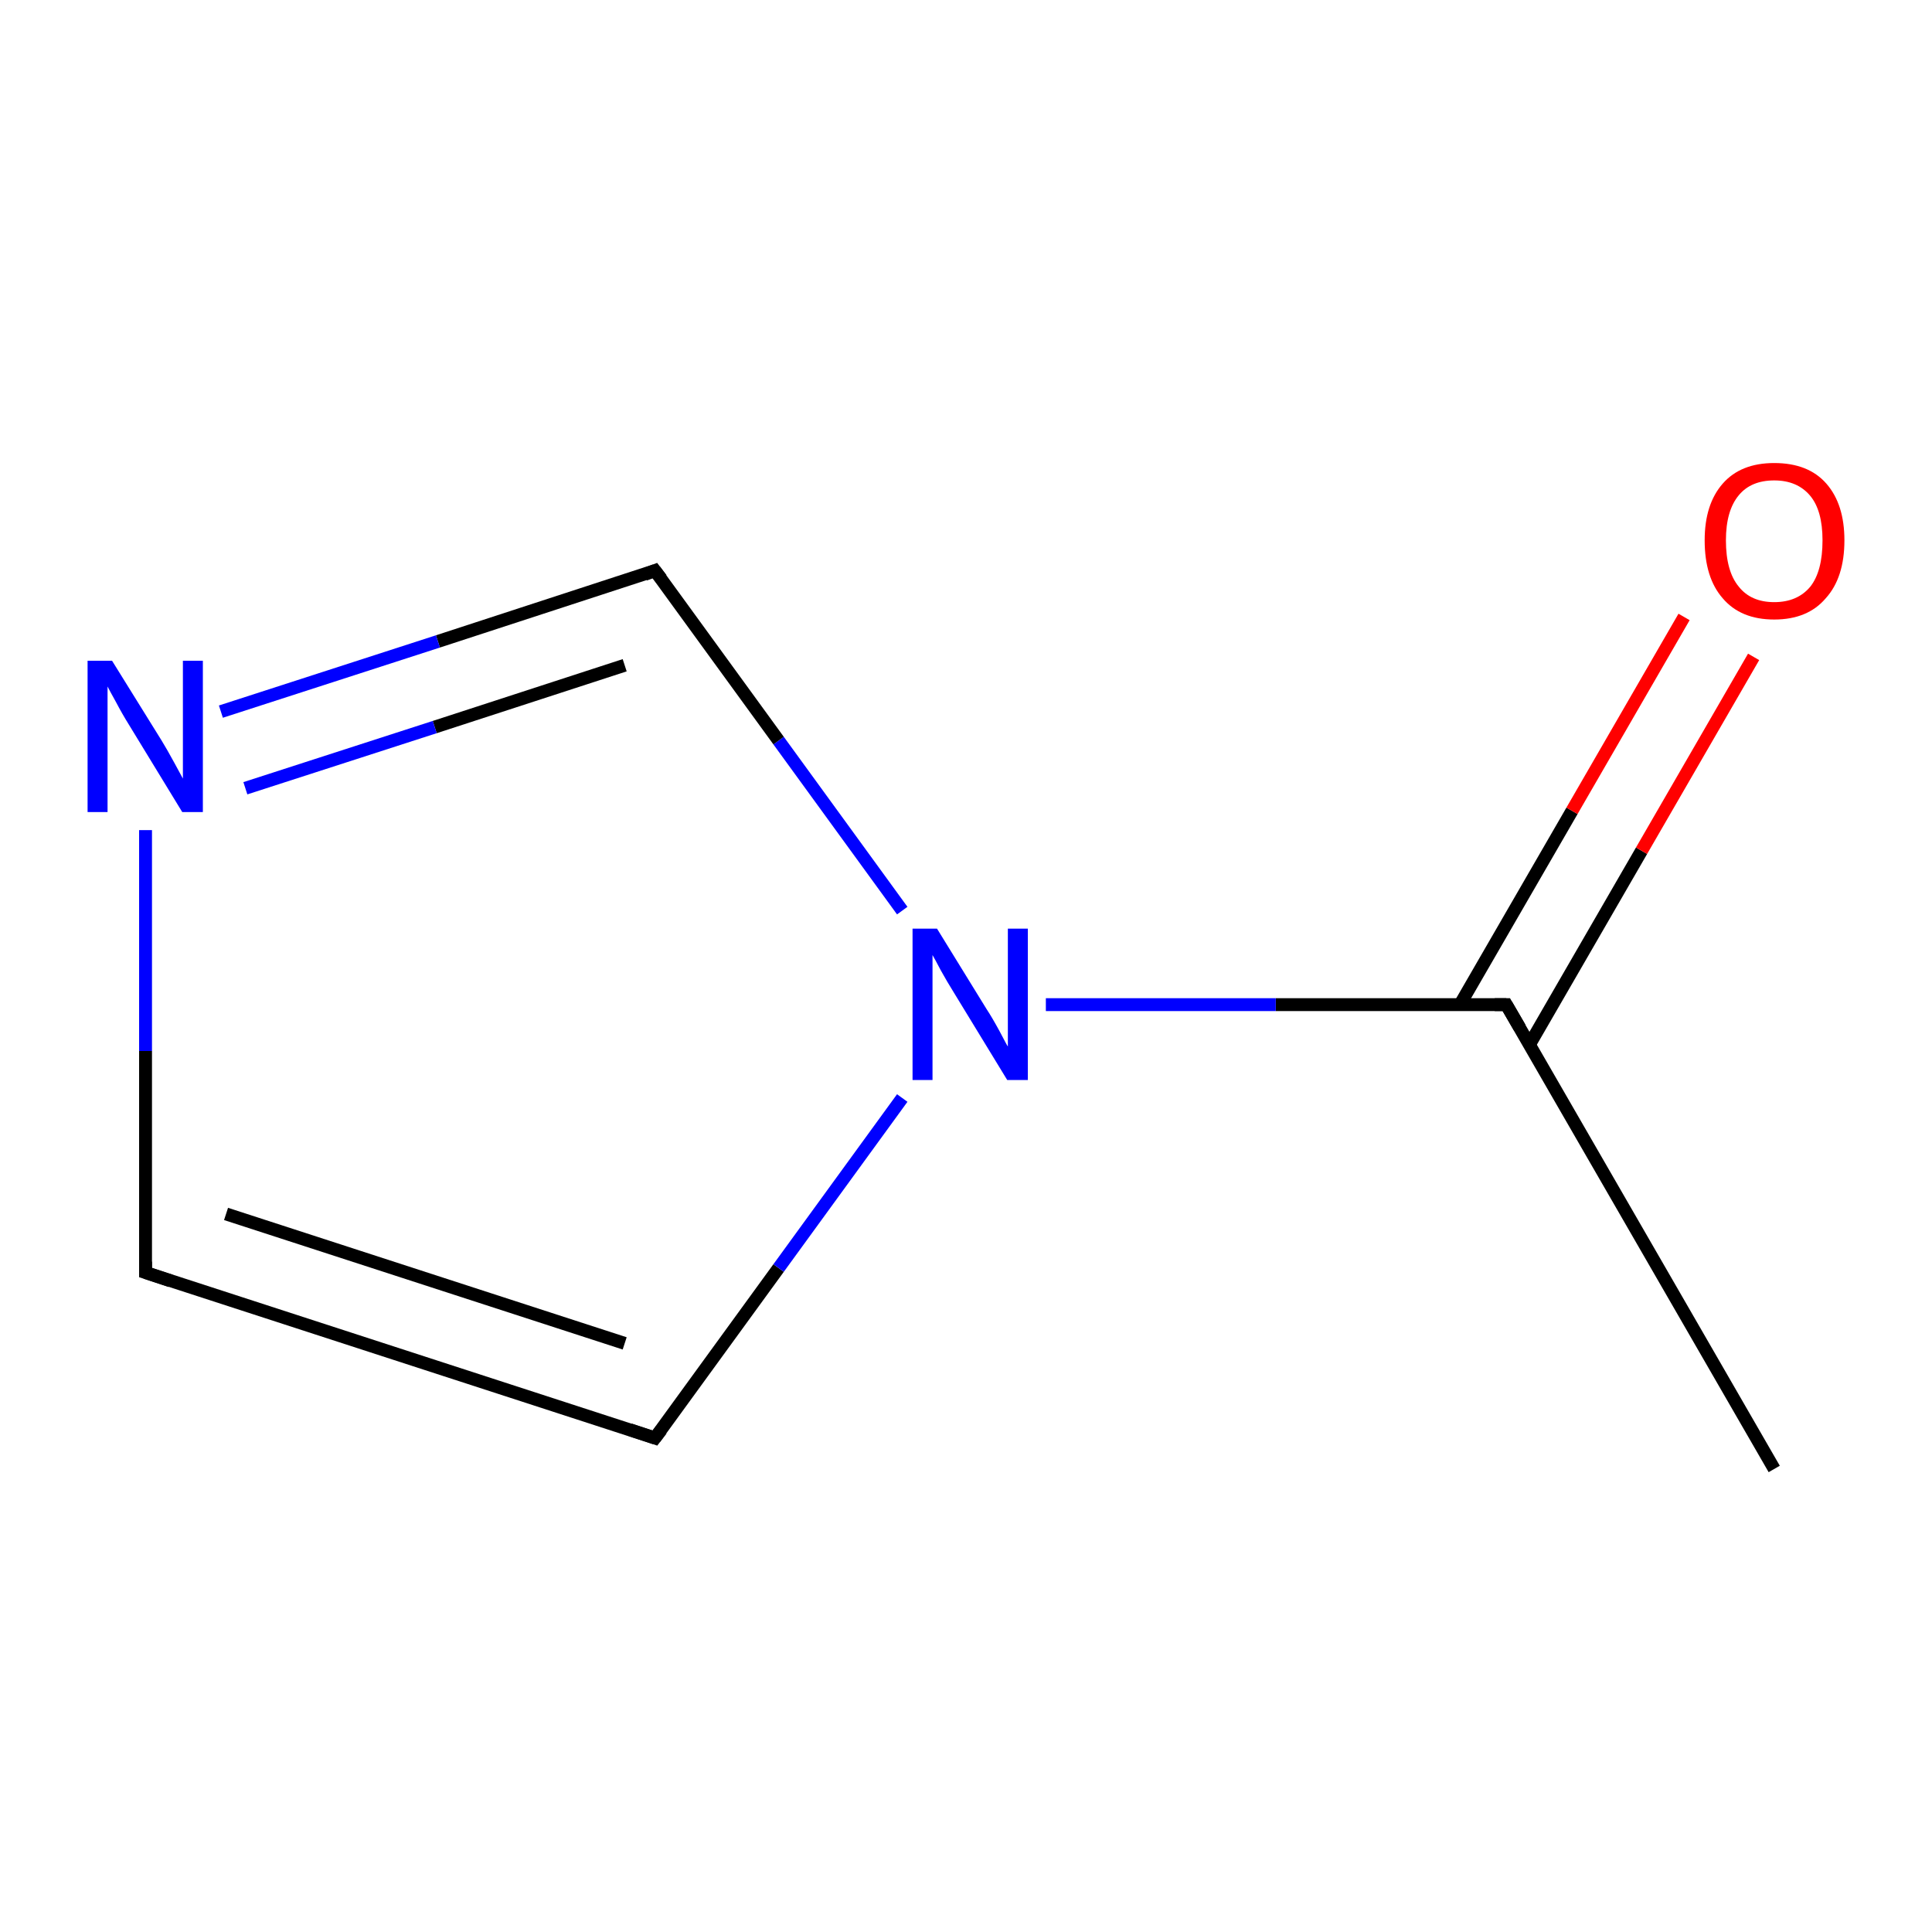 <?xml version='1.0' encoding='iso-8859-1'?>
<svg version='1.1' baseProfile='full'
              xmlns='http://www.w3.org/2000/svg'
                      xmlns:rdkit='http://www.rdkit.org/xml'
                      xmlns:xlink='http://www.w3.org/1999/xlink'
                  xml:space='preserve'
width='300px' height='300px' viewBox='0 0 300 300'>
<!-- END OF HEADER -->
<rect style='opacity:1.0;fill:#FFFFFF;stroke:none' width='300.0' height='300.0' x='0.0' y='0.0'> </rect>
<path class='bond-0 atom-0 atom-1' d='M 275.5,228.1 L 233.9,156.0' style='fill:none;fill-rule:evenodd;stroke:#000000;stroke-width:2.0px;stroke-linecap:butt;stroke-linejoin:miter;stroke-opacity:1' />
<path class='bond-1 atom-1 atom-2' d='M 233.9,156.0 L 198.1,156.0' style='fill:none;fill-rule:evenodd;stroke:#000000;stroke-width:2.0px;stroke-linecap:butt;stroke-linejoin:miter;stroke-opacity:1' />
<path class='bond-1 atom-1 atom-2' d='M 198.1,156.0 L 162.4,156.0' style='fill:none;fill-rule:evenodd;stroke:#0000FF;stroke-width:2.0px;stroke-linecap:butt;stroke-linejoin:miter;stroke-opacity:1' />
<path class='bond-2 atom-2 atom-3' d='M 140.1,141.4 L 120.9,115.0' style='fill:none;fill-rule:evenodd;stroke:#0000FF;stroke-width:2.0px;stroke-linecap:butt;stroke-linejoin:miter;stroke-opacity:1' />
<path class='bond-2 atom-2 atom-3' d='M 120.9,115.0 L 101.7,88.6' style='fill:none;fill-rule:evenodd;stroke:#000000;stroke-width:2.0px;stroke-linecap:butt;stroke-linejoin:miter;stroke-opacity:1' />
<path class='bond-3 atom-3 atom-4' d='M 101.7,88.6 L 68.0,99.6' style='fill:none;fill-rule:evenodd;stroke:#000000;stroke-width:2.0px;stroke-linecap:butt;stroke-linejoin:miter;stroke-opacity:1' />
<path class='bond-3 atom-3 atom-4' d='M 68.0,99.6 L 34.3,110.5' style='fill:none;fill-rule:evenodd;stroke:#0000FF;stroke-width:2.0px;stroke-linecap:butt;stroke-linejoin:miter;stroke-opacity:1' />
<path class='bond-3 atom-3 atom-4' d='M 97.0,103.3 L 67.5,112.9' style='fill:none;fill-rule:evenodd;stroke:#000000;stroke-width:2.0px;stroke-linecap:butt;stroke-linejoin:miter;stroke-opacity:1' />
<path class='bond-3 atom-3 atom-4' d='M 67.5,112.9 L 38.1,122.4' style='fill:none;fill-rule:evenodd;stroke:#0000FF;stroke-width:2.0px;stroke-linecap:butt;stroke-linejoin:miter;stroke-opacity:1' />
<path class='bond-4 atom-4 atom-5' d='M 22.6,128.9 L 22.6,163.2' style='fill:none;fill-rule:evenodd;stroke:#0000FF;stroke-width:2.0px;stroke-linecap:butt;stroke-linejoin:miter;stroke-opacity:1' />
<path class='bond-4 atom-4 atom-5' d='M 22.6,163.2 L 22.6,197.6' style='fill:none;fill-rule:evenodd;stroke:#000000;stroke-width:2.0px;stroke-linecap:butt;stroke-linejoin:miter;stroke-opacity:1' />
<path class='bond-5 atom-5 atom-6' d='M 22.6,197.6 L 101.7,223.3' style='fill:none;fill-rule:evenodd;stroke:#000000;stroke-width:2.0px;stroke-linecap:butt;stroke-linejoin:miter;stroke-opacity:1' />
<path class='bond-5 atom-5 atom-6' d='M 35.1,188.5 L 97.0,208.6' style='fill:none;fill-rule:evenodd;stroke:#000000;stroke-width:2.0px;stroke-linecap:butt;stroke-linejoin:miter;stroke-opacity:1' />
<path class='bond-6 atom-1 atom-7' d='M 237.5,162.2 L 254.9,132.1' style='fill:none;fill-rule:evenodd;stroke:#000000;stroke-width:2.0px;stroke-linecap:butt;stroke-linejoin:miter;stroke-opacity:1' />
<path class='bond-6 atom-1 atom-7' d='M 254.9,132.1 L 272.3,102.0' style='fill:none;fill-rule:evenodd;stroke:#FF0000;stroke-width:2.0px;stroke-linecap:butt;stroke-linejoin:miter;stroke-opacity:1' />
<path class='bond-6 atom-1 atom-7' d='M 226.7,156.0 L 244.1,125.9' style='fill:none;fill-rule:evenodd;stroke:#000000;stroke-width:2.0px;stroke-linecap:butt;stroke-linejoin:miter;stroke-opacity:1' />
<path class='bond-6 atom-1 atom-7' d='M 244.1,125.9 L 261.5,95.8' style='fill:none;fill-rule:evenodd;stroke:#FF0000;stroke-width:2.0px;stroke-linecap:butt;stroke-linejoin:miter;stroke-opacity:1' />
<path class='bond-7 atom-6 atom-2' d='M 101.7,223.3 L 120.9,196.9' style='fill:none;fill-rule:evenodd;stroke:#000000;stroke-width:2.0px;stroke-linecap:butt;stroke-linejoin:miter;stroke-opacity:1' />
<path class='bond-7 atom-6 atom-2' d='M 120.9,196.9 L 140.1,170.5' style='fill:none;fill-rule:evenodd;stroke:#0000FF;stroke-width:2.0px;stroke-linecap:butt;stroke-linejoin:miter;stroke-opacity:1' />
<path d='M 236.0,159.6 L 233.9,156.0 L 232.1,156.0' style='fill:none;stroke:#000000;stroke-width:2.0px;stroke-linecap:butt;stroke-linejoin:miter;stroke-opacity:1;' />
<path d='M 102.7,89.9 L 101.7,88.6 L 100.1,89.2' style='fill:none;stroke:#000000;stroke-width:2.0px;stroke-linecap:butt;stroke-linejoin:miter;stroke-opacity:1;' />
<path d='M 22.6,195.9 L 22.6,197.6 L 26.5,198.9' style='fill:none;stroke:#000000;stroke-width:2.0px;stroke-linecap:butt;stroke-linejoin:miter;stroke-opacity:1;' />
<path d='M 97.8,222.0 L 101.7,223.3 L 102.7,222.0' style='fill:none;stroke:#000000;stroke-width:2.0px;stroke-linecap:butt;stroke-linejoin:miter;stroke-opacity:1;' />
<path class='atom-2' d='M 145.5 144.2
L 153.2 156.7
Q 154.0 157.9, 155.2 160.1
Q 156.4 162.4, 156.5 162.5
L 156.5 144.2
L 159.6 144.2
L 159.6 167.7
L 156.4 167.7
L 148.1 154.1
Q 147.1 152.5, 146.1 150.7
Q 145.1 148.8, 144.8 148.3
L 144.8 167.7
L 141.7 167.7
L 141.7 144.2
L 145.5 144.2
' fill='#0000FF'/>
<path class='atom-4' d='M 17.4 102.6
L 25.1 115.0
Q 25.9 116.3, 27.1 118.5
Q 28.3 120.7, 28.4 120.9
L 28.4 102.6
L 31.5 102.6
L 31.5 126.1
L 28.3 126.1
L 20.0 112.5
Q 19.0 110.9, 18.0 109.0
Q 17.0 107.2, 16.7 106.6
L 16.7 126.1
L 13.6 126.1
L 13.6 102.6
L 17.4 102.6
' fill='#0000FF'/>
<path class='atom-7' d='M 264.7 83.9
Q 264.7 78.3, 267.5 75.1
Q 270.3 71.9, 275.5 71.9
Q 280.8 71.9, 283.6 75.1
Q 286.4 78.3, 286.4 83.9
Q 286.4 89.7, 283.5 92.9
Q 280.7 96.2, 275.5 96.2
Q 270.3 96.2, 267.5 92.9
Q 264.7 89.7, 264.7 83.9
M 275.5 93.5
Q 279.1 93.5, 281.1 91.1
Q 283.0 88.7, 283.0 83.9
Q 283.0 79.3, 281.1 77.0
Q 279.1 74.6, 275.5 74.6
Q 271.9 74.6, 270.0 76.9
Q 268.0 79.3, 268.0 83.9
Q 268.0 88.7, 270.0 91.1
Q 271.9 93.5, 275.5 93.5
' fill='#FF0000'/>
</svg>
